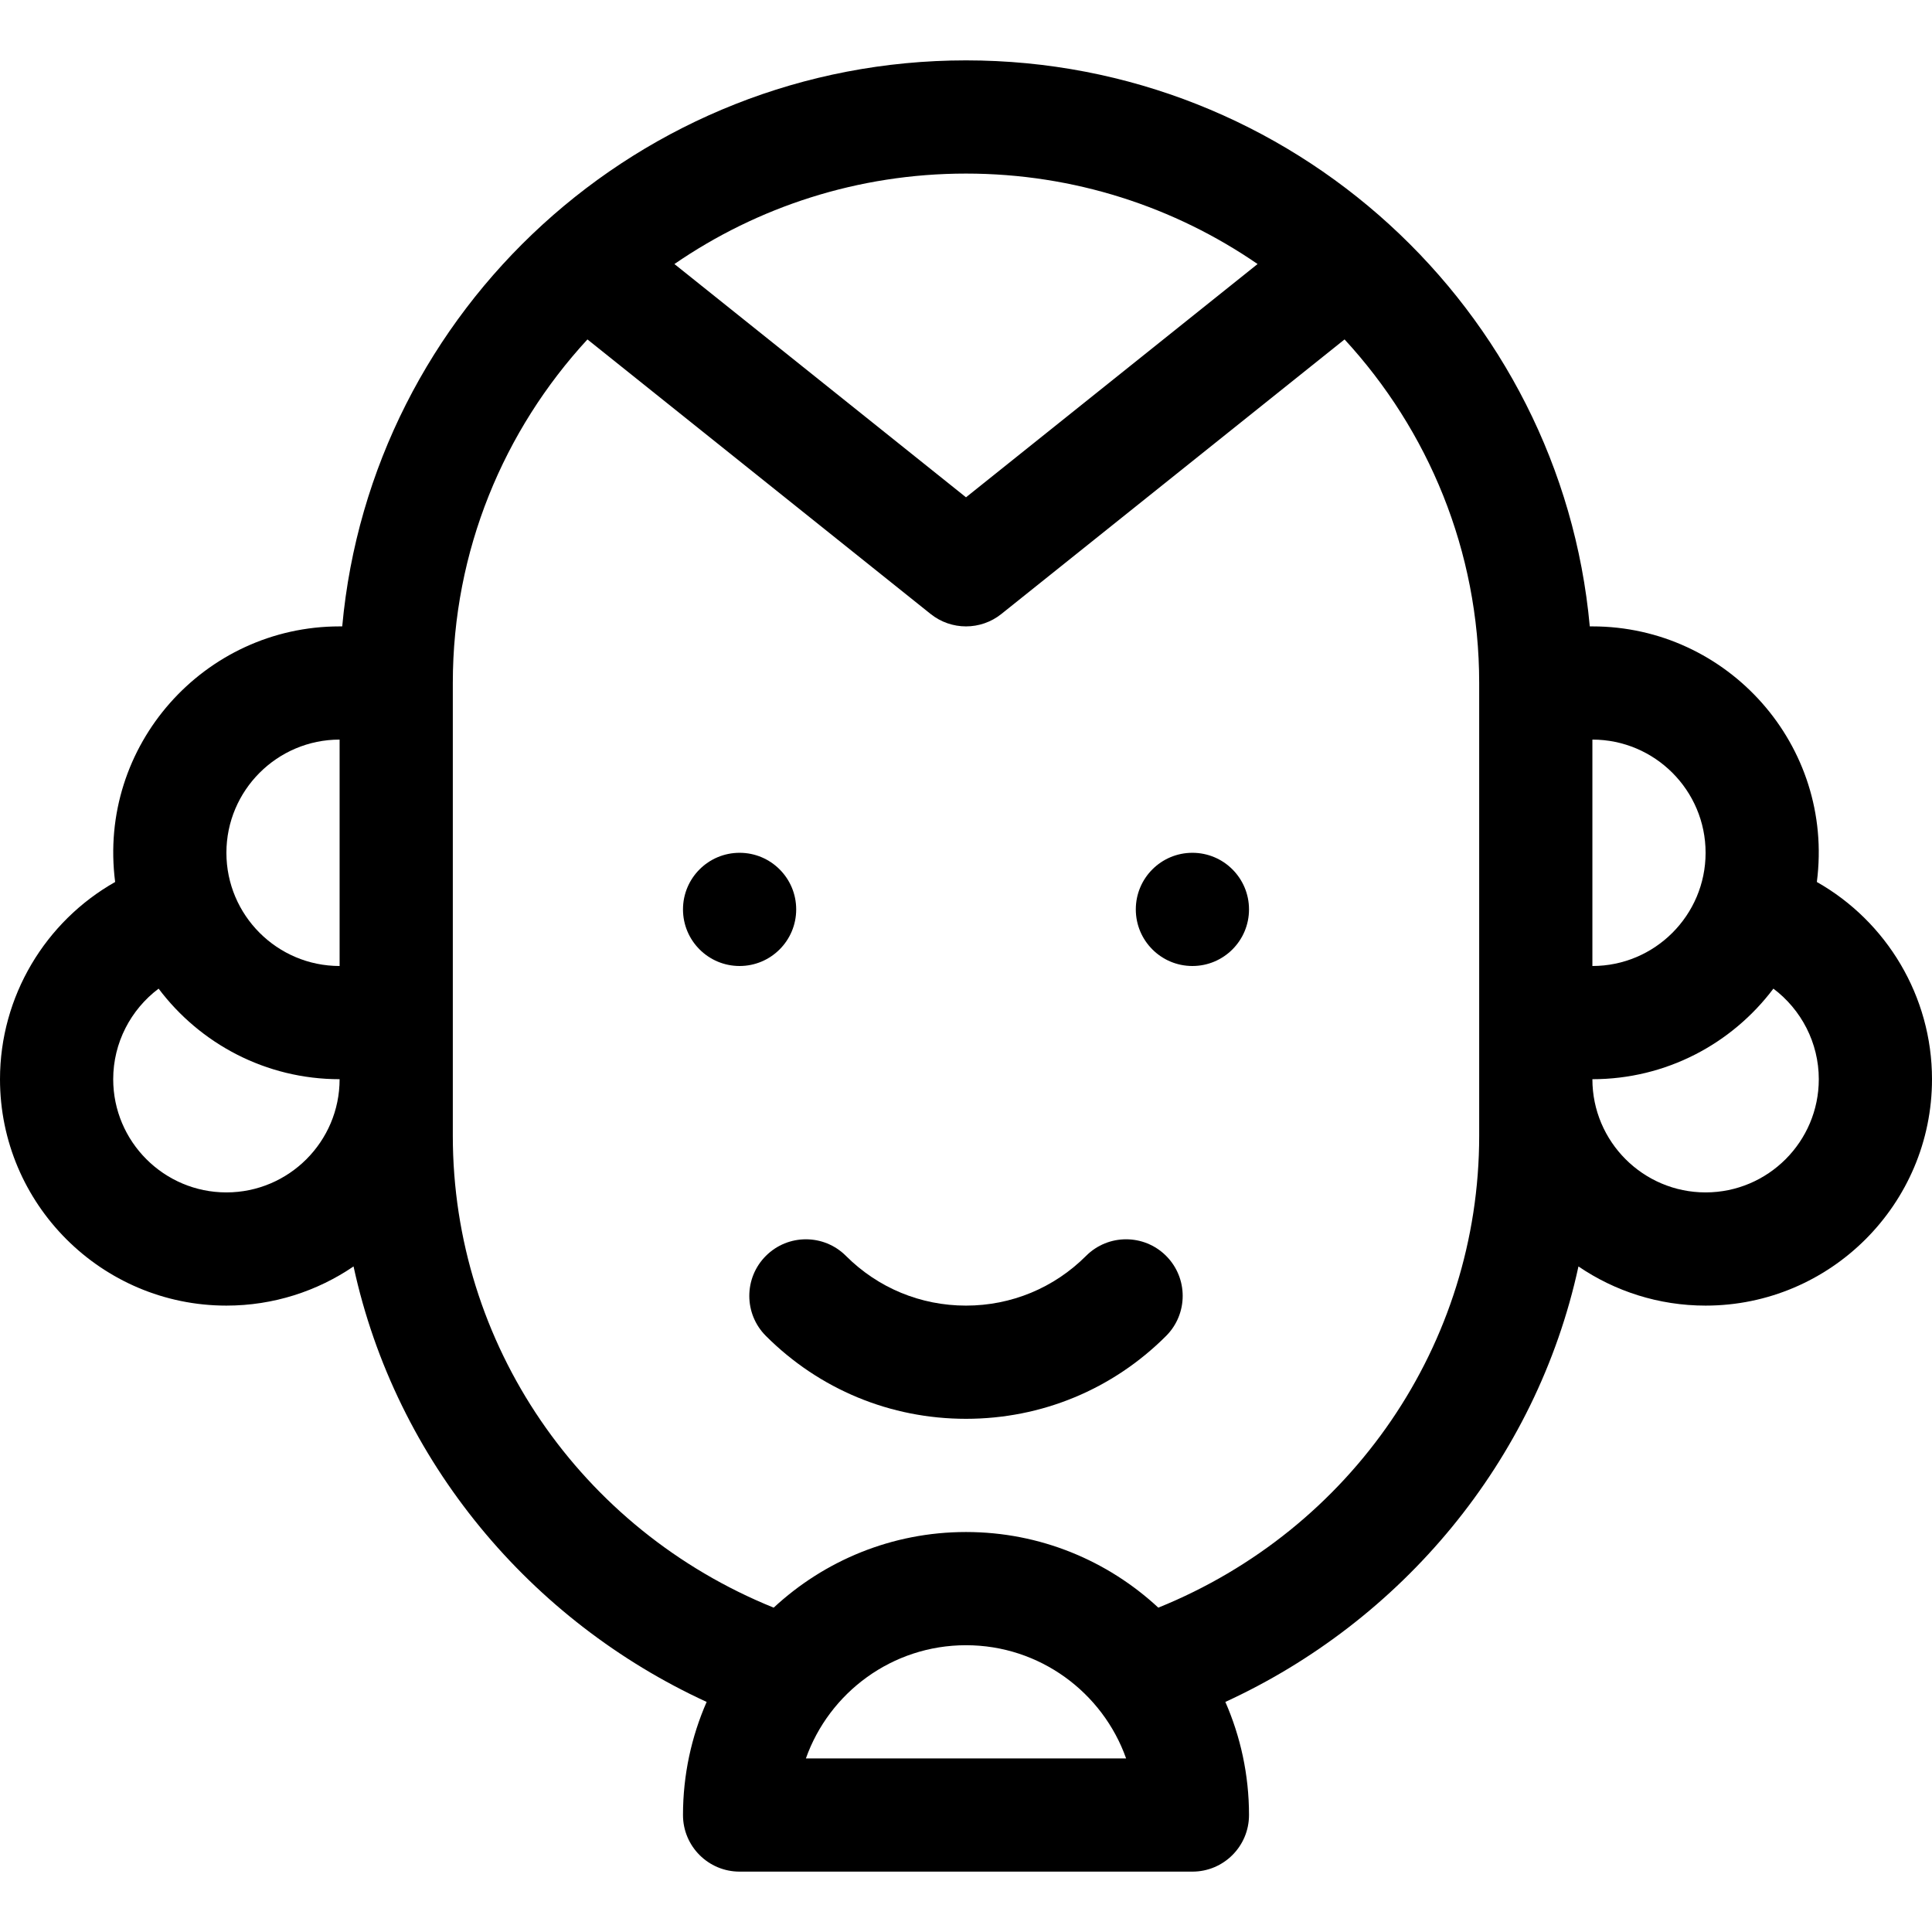 <?xml version="1.0" encoding="iso-8859-1"?>
<!-- Generator: Adobe Illustrator 19.0.0, SVG Export Plug-In . SVG Version: 6.00 Build 0)  -->
<svg version="1.1" id="Layer_1" xmlns="http://www.w3.org/2000/svg" xmlns:xlink="http://www.w3.org/1999/xlink" x="0px" y="0px"
	 viewBox="0 0 512 512" style="enable-background:new 0 0 512 512;" xml:space="preserve">
<g>
	<circle cx="196" cy="241" r="15"/>
	<circle cx="316" cy="241" r="15"/>
	<path d="M287.82,332.82c-8.5,8.5-19.801,13.18-31.82,13.18s-23.32-4.681-31.82-13.18c-5.859-5.858-15.354-5.857-21.214,0.001
		c-5.857,5.858-5.856,15.355,0.001,21.213C217.133,368.199,235.968,376,256,376s38.867-7.801,53.033-21.967
		c5.857-5.858,5.858-15.355,0.001-21.213C303.175,326.962,293.678,326.962,287.82,332.82z"/>
	<path d="M481.484,233.736C486.171,197.533,457.847,166,422,166h-0.693C413.656,82.023,342.446,16,256,16S98.344,82.023,90.693,166
		H90c-35.875,0-64.167,31.56-59.484,67.736C12.024,244.195,0,264.041,0,286c0,33.084,26.916,60,60,60
		c12.481,0,24.082-3.835,33.694-10.382c11.211,51.751,47.045,94.033,93.575,115.409C183.247,460.213,181,470.347,181,481
		c0,8.284,6.716,15,15,15h120c8.284,0,15-6.716,15-15c0-10.653-2.247-20.787-6.269-29.973
		c46.527-21.375,82.363-63.655,93.575-115.409C427.918,342.165,439.519,346,452,346c33.084,0,60-26.916,60-60
		C512,264.041,499.976,244.195,481.484,233.736z M452,226c0,16.542-13.458,30-30,30v-60C438.542,196,452,209.458,452,226z
		 M333.272,69.973L256,131.791l-77.272-61.818C200.688,54.867,227.318,46,256,46S311.312,54.867,333.272,69.973z M90,196v60
		c-16.542,0-30-13.458-30-30S73.458,196,90,196z M60,316c-16.542,0-30-13.458-30-30c0-9.643,4.647-18.452,12.032-24.001
		C52.99,276.563,70.412,286,90,286C90,302.542,76.542,316,60,316z M213.57,466c6.19-17.461,22.873-30,42.43-30
		s36.239,12.539,42.43,30H213.57z M392,301c0,55.19-33.81,104.321-85.034,125.044C293.576,413.618,275.665,406,256,406
		s-37.576,7.618-50.966,20.044C153.81,405.321,120,356.19,120,301c0-1.568,0-118.404,0-120v0c0-35.053,13.532-67.025,35.678-91.049
		l90.952,72.762c5.479,4.382,13.262,4.382,18.74,0l90.952-72.762C378.469,113.975,392,145.947,392,181v0
		C392,182.597,392,299.432,392,301z M452,316c-16.542,0-30-13.458-30-30c19.588,0,37.01-9.437,47.968-24.001
		C477.353,267.548,482,276.357,482,286C482,302.542,468.542,316,452,316z"/>
</g>
<g>
</g>
<g>
</g>
<g>
</g>
<g>
</g>
<g>
</g>
<g>
</g>
<g>
</g>
<g>
</g>
<g>
</g>
<g>
</g>
<g>
</g>
<g>
</g>
<g>
</g>
<g>
</g>
<g>
</g>
</svg>
